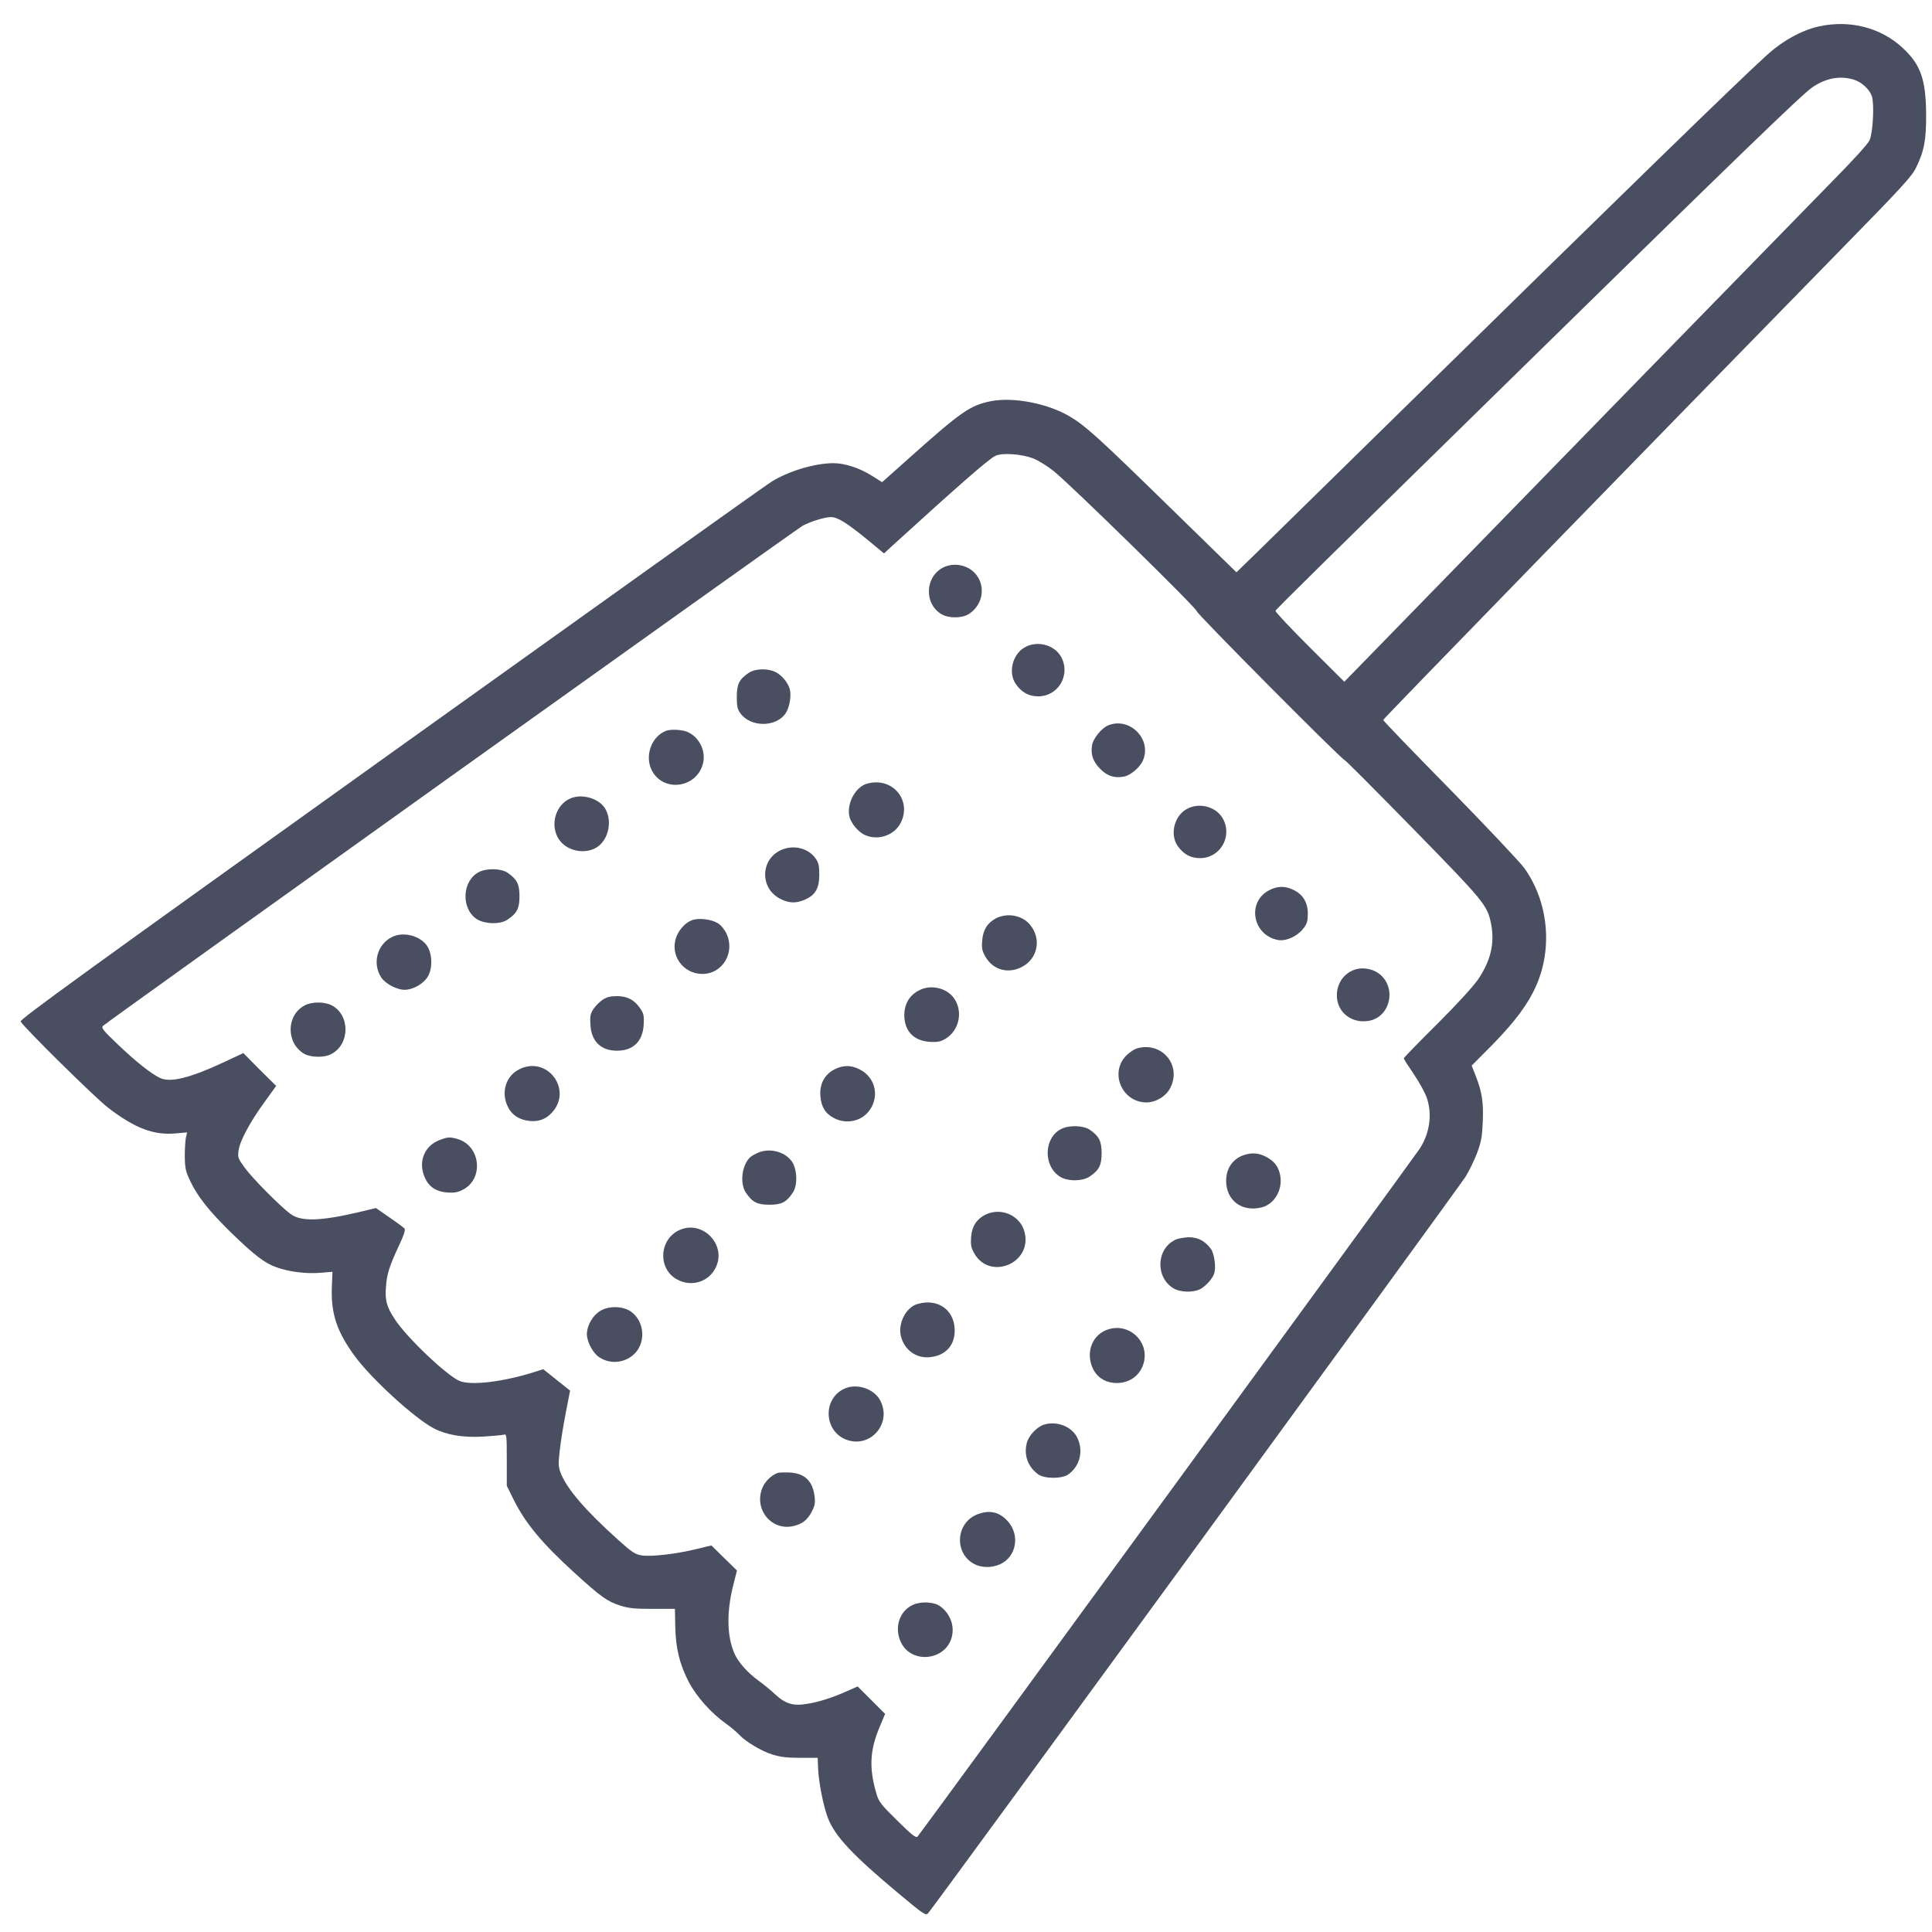 <svg xmlns="http://www.w3.org/2000/svg" width="1218pt" height="1218pt" viewBox="0 0 1218 1218" fill="#494E61">
<g transform="translate(0,1218) scale(0.1,-0.1)" stroke="none">
<path d="M11470 12014 c-109 -23 -233 -91 -335 -185 -188 -171 -874 -839
-2265 -2204 -432 -424 -850 -834 -930 -912 l-145 -141 -420 410 c-443 433
-529 511 -625 569 -137 84 -358 128 -502 100 -132 -26 -190 -67 -520 -362
l-167 -149 -65 41 c-80 50 -170 79 -244 79 -117 -1 -279 -49 -390 -118 -33
-20 -1113 -791 -2400 -1712 -1914 -1370 -2339 -1677 -2332 -1690 20 -37 471
-482 551 -543 170 -131 290 -176 431 -162 l68 6 -8 -33 c-4 -18 -7 -71 -7
-118 1 -75 5 -94 34 -155 45 -97 121 -192 259 -327 145 -141 213 -193 286
-218 79 -28 189 -42 276 -34 l76 6 -4 -98 c-6 -166 32 -280 145 -434 107 -145
373 -388 496 -454 80 -42 184 -60 311 -53 61 4 120 9 131 12 19 6 20 1 20
-158 l0 -164 43 -87 c74 -149 179 -275 382 -460 169 -154 207 -181 289 -208
55 -17 90 -21 206 -21 l140 0 2 -111 c3 -137 27 -237 85 -349 48 -92 140 -196
233 -262 33 -24 71 -56 85 -71 40 -44 139 -103 209 -125 51 -16 92 -21 176
-21 l110 0 3 -72 c4 -87 33 -232 61 -306 44 -116 157 -236 447 -478 157 -131
170 -140 185 -124 30 31 3347 4577 3388 4643 23 36 55 104 73 150 26 70 32
102 36 198 5 124 -5 187 -45 289 l-25 64 135 136 c138 141 221 253 271 366
106 240 77 531 -74 743 -27 37 -238 261 -469 497 -232 236 -421 432 -421 437
0 7 1565 1615 2886 2966 381 389 447 461 473 515 52 106 65 175 64 340 -2 218
-34 310 -148 416 -136 127 -331 178 -525 136z m213 -335 c50 -13 103 -61 118
-106 16 -49 7 -226 -14 -276 -11 -25 -102 -125 -255 -280 -197 -201 -1949
-1997 -2822 -2894 l-235 -241 -219 218 c-120 120 -217 223 -215 229 4 11 315
317 1595 1571 1307 1281 1725 1686 1789 1729 84 58 171 75 258 50z m-5170
-2389 c32 -12 90 -48 130 -80 108 -87 909 -871 903 -885 -4 -11 907 -929 930
-936 7 -2 201 -197 433 -434 443 -453 467 -481 490 -593 26 -124 1 -235 -79
-354 -30 -45 -130 -154 -259 -283 -116 -115 -211 -213 -211 -217 0 -5 29 -50
64 -101 35 -52 71 -118 81 -148 35 -103 19 -222 -44 -320 -30 -47 -3145 -4315
-3166 -4337 -10 -11 -34 7 -128 100 -102 100 -117 119 -131 168 -48 161 -43
274 19 421 l35 84 -86 86 -87 87 -61 -27 c-93 -42 -179 -70 -254 -82 -91 -16
-139 -2 -206 60 -28 26 -74 64 -102 84 -70 50 -131 119 -154 173 -48 110 -50
262 -7 432 l23 91 -81 79 -80 79 -95 -23 c-126 -31 -283 -49 -344 -40 -42 7
-60 18 -150 99 -208 187 -323 322 -362 422 -14 38 -15 57 -5 142 6 54 23 161
38 237 l27 139 -30 24 c-16 13 -54 43 -84 67 l-55 44 -60 -19 c-198 -62 -397
-85 -468 -55 -82 35 -334 275 -408 389 -52 80 -62 117 -56 201 5 82 22 135 83
265 31 65 41 98 34 106 -5 6 -48 38 -95 70 l-85 59 -113 -27 c-240 -56 -360
-59 -426 -10 -66 49 -242 227 -288 291 -43 59 -45 66 -39 109 8 60 74 183 165
307 l72 100 -104 103 -103 104 -117 -55 c-218 -102 -342 -133 -408 -102 -56
26 -157 107 -269 214 -93 89 -103 102 -90 115 25 25 4376 3135 4411 3153 54
28 140 54 177 54 43 0 102 -37 236 -147 l99 -82 61 56 c406 370 600 540 641
559 43 21 165 12 238 -16z"/>
<path d="M5954 8606 c-125 -55 -132 -240 -11 -302 39 -21 115 -21 154 -1 93
49 122 170 59 252 -46 60 -132 81 -202 51z"/>
<path d="M6459 8098 c-76 -43 -104 -158 -56 -229 36 -53 82 -79 142 -79 128 0
207 137 144 250 -43 76 -152 104 -230 58z"/>
<path d="M4720 7938 c-60 -41 -75 -71 -75 -151 0 -58 4 -78 22 -103 65 -91
228 -90 287 1 24 36 36 111 25 151 -13 44 -55 93 -96 110 -51 22 -124 18 -163
-8z"/>
<path d="M6984 7606 c-40 -18 -91 -80 -99 -122 -10 -58 4 -103 49 -149 45 -47
90 -62 151 -51 43 8 103 59 121 103 57 135 -87 277 -222 219z"/>
<path d="M4200 7573 c-95 -36 -139 -163 -88 -255 75 -134 278 -105 319 45 22
80 -22 171 -98 203 -32 14 -104 18 -133 7z"/>
<path d="M5465 7239 c-71 -20 -126 -121 -111 -202 8 -45 58 -105 103 -123 81
-34 180 0 220 76 76 144 -52 296 -212 249z"/>
<path d="M3595 7146 c-94 -41 -130 -171 -71 -258 49 -73 162 -97 238 -50 77
48 102 176 48 252 -43 60 -145 87 -215 56z"/>
<path d="M7479 7078 c-76 -43 -104 -158 -56 -229 36 -53 82 -79 142 -79 128 0
207 137 144 250 -43 76 -152 104 -230 58z"/>
<path d="M4924 6821 c-132 -60 -134 -243 -4 -308 54 -28 101 -29 156 -4 65 29
89 72 89 156 0 58 -4 76 -24 104 -46 65 -139 87 -217 52z"/>
<path d="M3021 6683 c-106 -52 -117 -225 -19 -295 49 -34 151 -38 197 -6 61
41 76 71 76 148 0 76 -16 107 -75 148 -41 27 -128 30 -179 5z"/>
<path d="M8000 6567 c-141 -75 -103 -283 57 -313 49 -9 118 21 157 69 26 32
30 47 31 96 0 71 -30 122 -91 151 -53 26 -101 25 -154 -3z"/>
<path d="M6278 6390 c-54 -29 -81 -73 -86 -141 -4 -49 0 -65 22 -103 47 -80
141 -107 226 -63 103 51 128 179 53 268 -51 60 -143 76 -215 39z"/>
<path d="M4366 6380 c-41 -13 -83 -57 -102 -106 -43 -114 41 -234 164 -234
128 0 209 137 151 256 -11 24 -35 53 -54 64 -39 24 -116 34 -159 20z"/>
<path d="M2472 6273 c-94 -46 -127 -167 -68 -256 26 -39 98 -77 146 -77 54 0
121 38 148 85 31 54 27 145 -7 194 -45 63 -149 89 -219 54z"/>
<path d="M8554 6071 c-75 -19 -126 -85 -126 -166 0 -105 91 -179 200 -161 130
21 178 193 79 287 -38 36 -101 52 -153 40z"/>
<path d="M5816 5946 c-81 -30 -122 -98 -114 -188 9 -87 65 -139 157 -146 48
-3 67 0 98 17 93 53 118 181 52 265 -42 53 -126 76 -193 52z"/>
<path d="M3799 5877 c-18 -12 -44 -38 -57 -57 -20 -30 -23 -45 -20 -100 6
-105 66 -164 168 -164 102 0 162 59 168 164 3 55 0 70 -20 100 -38 56 -82 80
-148 80 -43 0 -65 -6 -91 -23z"/>
<path d="M1920 5841 c-116 -61 -117 -237 -3 -304 41 -24 128 -26 170 -3 122
62 121 252 0 310 -47 22 -124 21 -167 -3z"/>
<path d="M7166 5570 c-16 -5 -44 -24 -63 -42 -111 -108 -31 -298 125 -298 59
0 122 38 149 90 76 144 -53 297 -211 250z"/>
<path d="M3270 5437 c-82 -43 -112 -145 -69 -233 24 -51 69 -82 131 -90 58 -8
107 8 145 49 139 146 -29 368 -207 274z"/>
<path d="M5262 5439 c-63 -32 -96 -92 -90 -168 5 -69 32 -113 88 -141 73 -37
162 -21 213 39 75 89 50 217 -53 269 -55 28 -103 28 -158 1z"/>
<path d="M6691 5063 c-111 -55 -116 -235 -7 -302 48 -30 141 -29 186 2 59 40
75 71 75 147 0 76 -16 107 -75 148 -41 27 -128 30 -179 5z"/>
<path d="M2777 4995 c-102 -36 -144 -140 -98 -241 26 -57 72 -87 141 -92 43
-3 66 1 97 17 136 69 113 280 -35 321 -47 13 -58 12 -105 -5z"/>
<path d="M4787 4916 c-21 -8 -47 -22 -57 -31 -53 -48 -68 -166 -27 -225 40
-59 71 -75 147 -75 77 0 107 15 148 76 32 46 28 148 -6 197 -43 60 -133 85
-205 58z"/>
<path d="M7848 4900 c-74 -22 -118 -84 -118 -164 0 -126 102 -200 227 -167 79
22 130 111 114 200 -11 57 -37 91 -91 119 -45 23 -85 26 -132 12z"/>
<path d="M6208 4520 c-54 -29 -81 -73 -86 -141 -3 -46 0 -65 19 -99 98 -175
366 -66 319 130 -26 108 -151 163 -252 110z"/>
<path d="M4285 4426 c-131 -58 -140 -247 -15 -313 94 -50 205 -12 246 84 61
142 -90 292 -231 229z"/>
<path d="M7414 4366 c-123 -54 -133 -235 -18 -307 44 -27 125 -29 171 -6 37
20 81 70 89 103 11 42 -2 124 -23 152 -36 48 -81 72 -137 72 -28 -1 -65 -7
-82 -14z"/>
<path d="M5784 3959 c-71 -20 -123 -119 -105 -200 20 -88 97 -145 185 -135
103 11 162 82 154 185 -9 120 -112 186 -234 150z"/>
<path d="M3783 3915 c-47 -29 -83 -92 -83 -146 0 -48 38 -119 77 -145 66 -44
152 -39 214 13 83 70 76 211 -13 274 -50 36 -140 38 -195 4z"/>
<path d="M6989 3800 c-101 -30 -147 -143 -100 -246 24 -53 71 -86 131 -92 93
-9 168 42 191 128 34 132 -90 250 -222 210z"/>
<path d="M5325 3426 c-139 -62 -133 -267 10 -322 154 -58 293 106 212 251 -40
71 -146 105 -222 71z"/>
<path d="M6583 3199 c-46 -14 -98 -69 -110 -117 -19 -76 7 -149 71 -196 40
-30 153 -30 193 0 73 54 95 151 53 233 -34 68 -128 104 -207 80z"/>
<path d="M4900 2893 c-38 -15 -74 -50 -91 -87 -61 -135 51 -279 192 -247 57
13 89 38 117 92 18 34 22 54 18 91 -11 101 -63 151 -161 155 -33 1 -67 0 -75
-4z"/>
<path d="M6167 2635 c-139 -49 -156 -241 -29 -313 49 -27 112 -28 168 -3 102
47 126 184 47 271 -51 57 -112 72 -186 45z"/>
<path d="M5754 2062 c-85 -40 -118 -145 -74 -236 66 -138 280 -116 320 32 19
73 -9 148 -72 195 -39 29 -122 33 -174 9z"/>
</g>
</svg>
